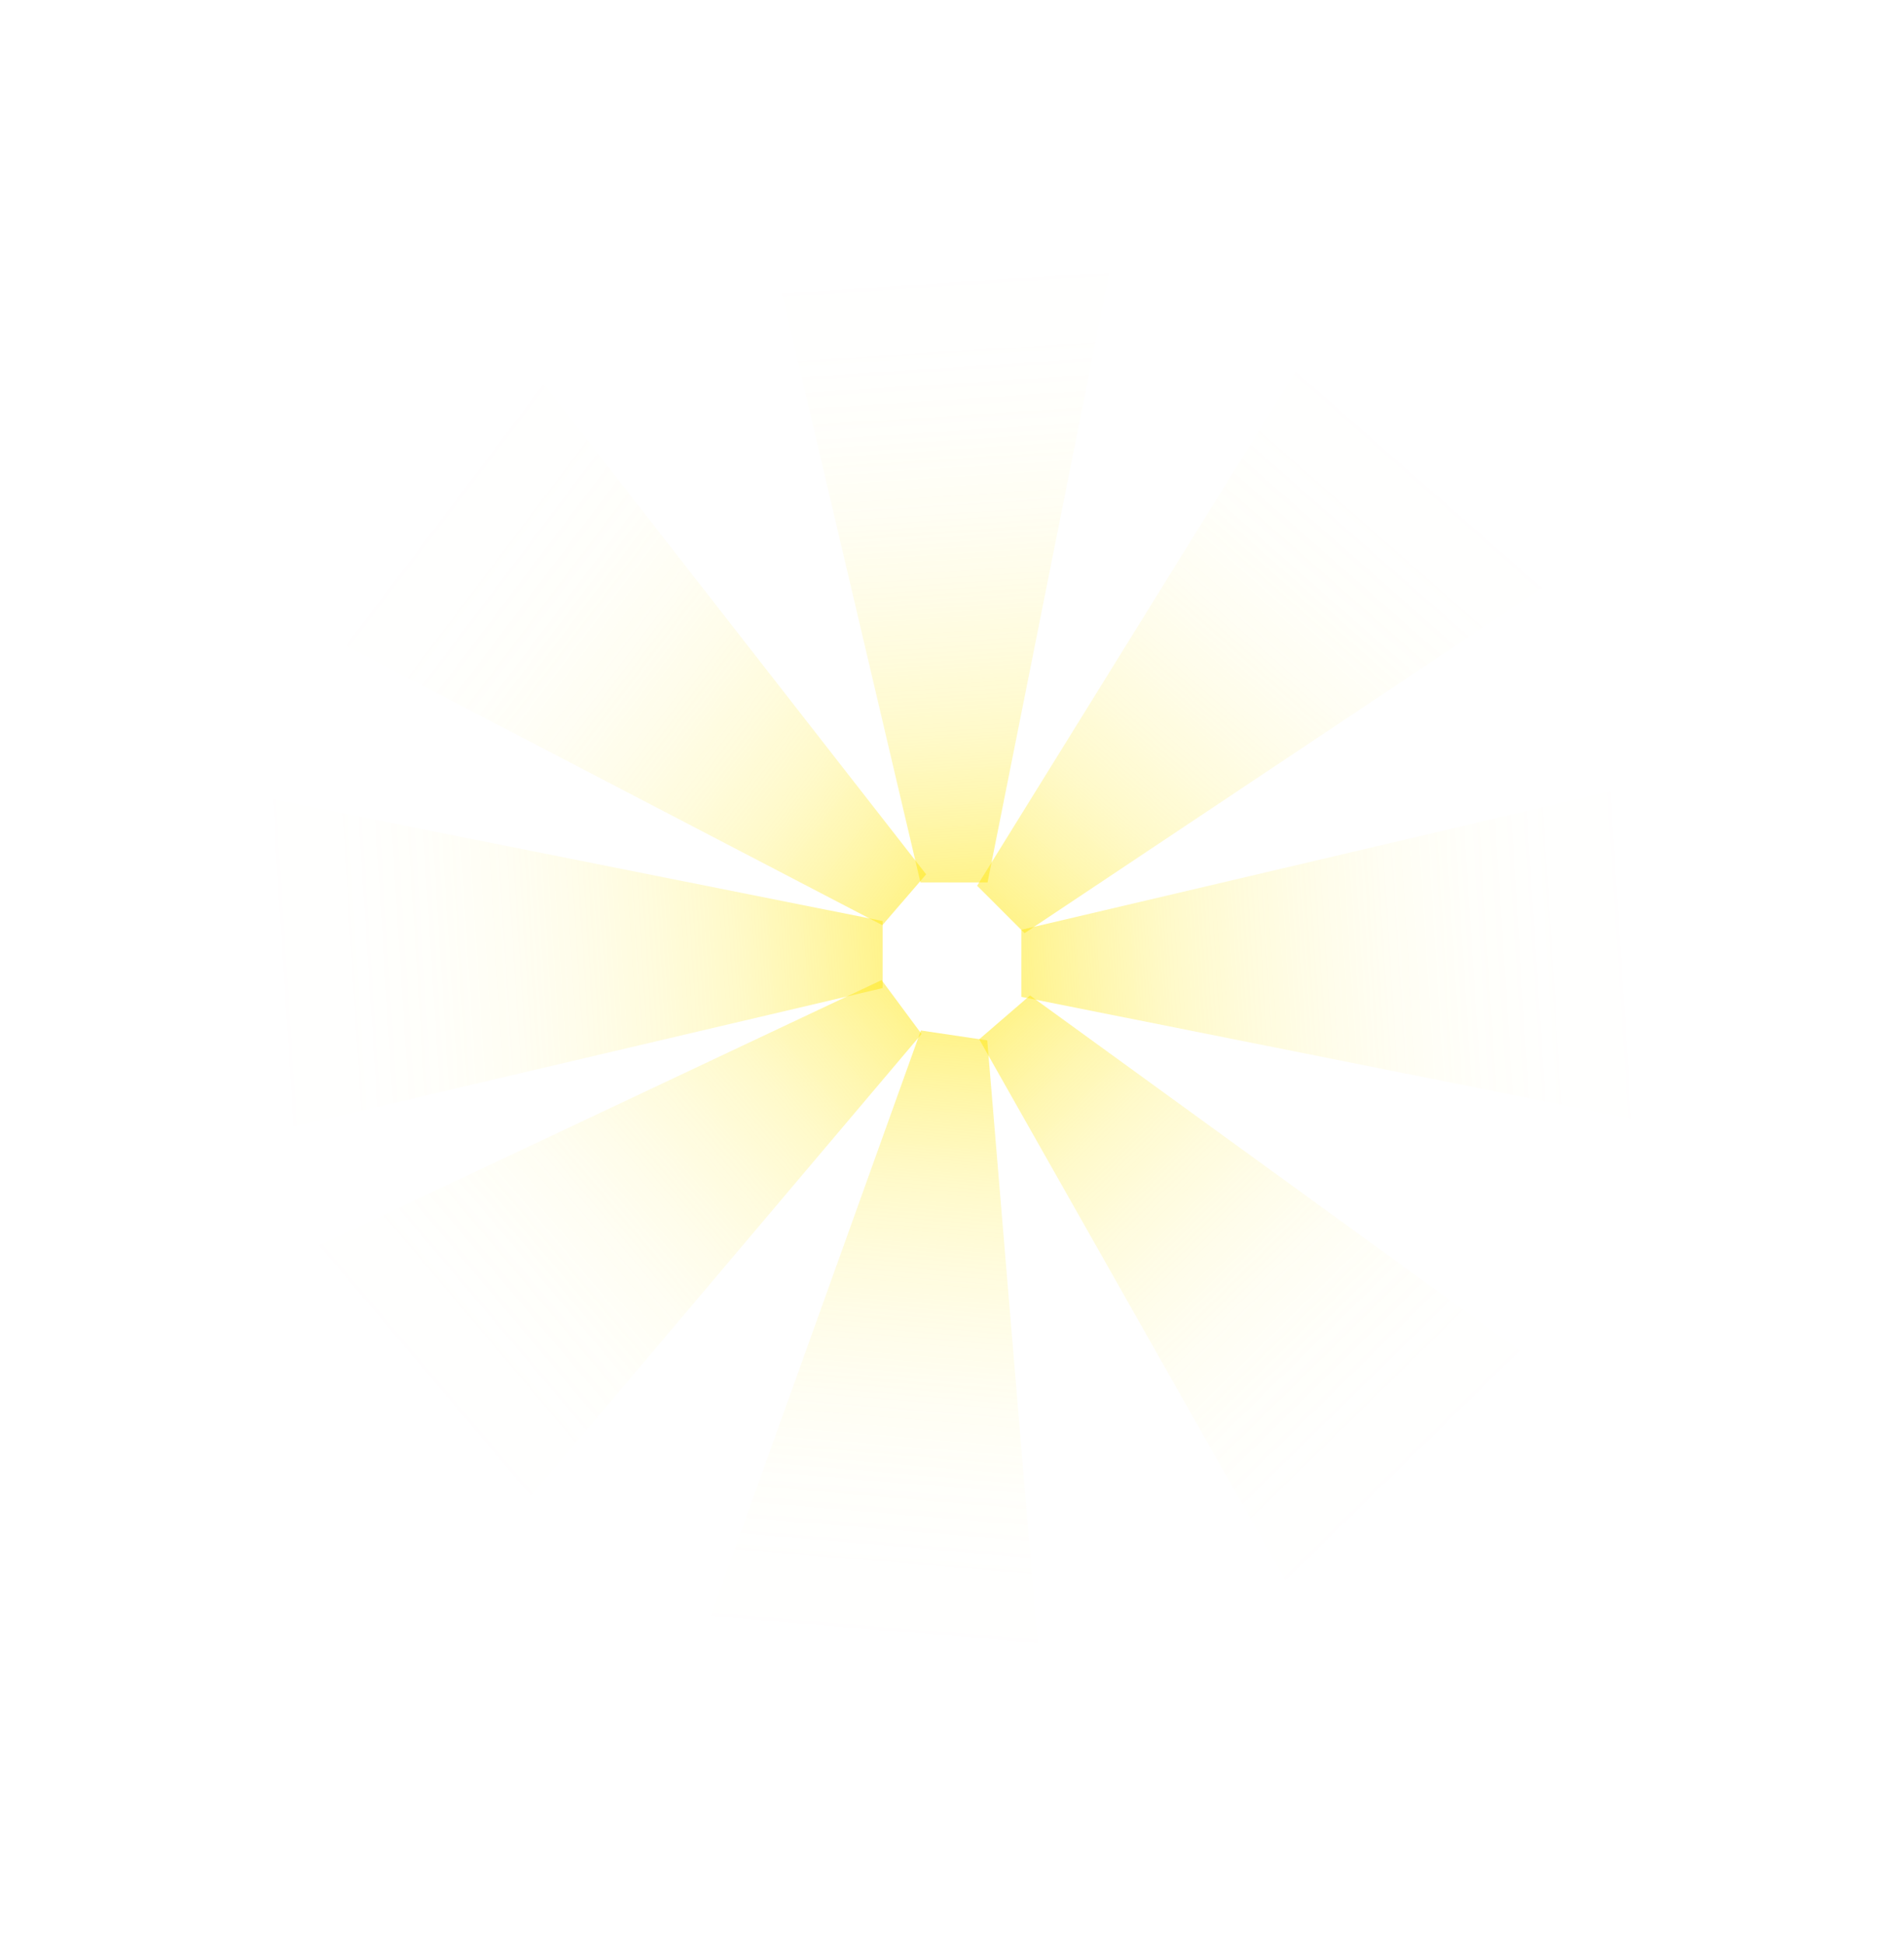 <svg width="1605" height="1639" viewBox="0 0 1605 1639" fill="none" xmlns="http://www.w3.org/2000/svg">
<path d="M981 0L601 3.32207e-05L775.921 744L832.468 744L981 0Z" fill="url(#paint0_linear_423_981)" fill-opacity="0.5"/>
<path d="M1494.79 365.701L1226.09 97L823.688 746.775L863.673 786.76L1494.79 365.701Z" fill="url(#paint1_linear_423_981)" fill-opacity="0.5"/>
<path d="M1605 989L1605 609L861 783.921L861 840.468L1605 989Z" fill="url(#paint2_linear_423_981)" fill-opacity="0.5"/>
<path d="M314.058 139L66.001 426.868L743.801 780.026L780.714 737.189L314.058 139Z" fill="url(#paint3_linear_423_981)" fill-opacity="0.5"/>
<path d="M520 1582.92L895.873 1638.77L832.201 877.142L776.268 868.831L520 1582.92Z" fill="url(#paint4_linear_423_981)" fill-opacity="0.5"/>
<path d="M57 1150.05L283.29 1455.33L776.821 871.751L743.147 826.324L57 1150.05Z" fill="url(#paint5_linear_423_981)" fill-opacity="0.5"/>
<path d="M1199.11 1536.52L1486.78 1288.23L868.251 839.289L825.443 876.236L1199.11 1536.52Z" fill="url(#paint6_linear_423_981)" fill-opacity="0.5"/>
<path d="M0 628L-1.66103e-05 1008L744 833.079L744 776.532L0 628Z" fill="url(#paint7_linear_423_981)" fill-opacity="0.5"/>
<defs>
<linearGradient id="paint0_linear_423_981" x1="823.359" y1="763.129" x2="779.152" y2="72.844" gradientUnits="userSpaceOnUse">
<stop stop-color="#FFE500"/>
<stop offset="0.05" stop-color="#FFE609" stop-opacity="0.87"/>
<stop offset="0.13" stop-color="#FFE717" stop-opacity="0.67"/>
<stop offset="0.21" stop-color="#FFE924" stop-opacity="0.49"/>
<stop offset="0.3" stop-color="#FFEA2F" stop-opacity="0.34"/>
<stop offset="0.39" stop-color="#FFEA38" stop-opacity="0.22"/>
<stop offset="0.48" stop-color="#FFEB3E" stop-opacity="0.12"/>
<stop offset="0.58" stop-color="#FFEC43" stop-opacity="0.05"/>
<stop offset="0.68" stop-color="#FFEC46" stop-opacity="0.01"/>
<stop offset="0.81" stop-color="#FFEC47" stop-opacity="0"/>
</linearGradient>
<linearGradient id="paint1_linear_423_981" x1="843.705" y1="793.846" x2="1300.55" y2="274.481" gradientUnits="userSpaceOnUse">
<stop stop-color="#FFE500"/>
<stop offset="0.05" stop-color="#FFE609" stop-opacity="0.87"/>
<stop offset="0.13" stop-color="#FFE717" stop-opacity="0.67"/>
<stop offset="0.21" stop-color="#FFE924" stop-opacity="0.49"/>
<stop offset="0.3" stop-color="#FFEA2F" stop-opacity="0.34"/>
<stop offset="0.39" stop-color="#FFEA38" stop-opacity="0.22"/>
<stop offset="0.48" stop-color="#FFEB3E" stop-opacity="0.12"/>
<stop offset="0.58" stop-color="#FFEC43" stop-opacity="0.05"/>
<stop offset="0.68" stop-color="#FFEC46" stop-opacity="0.01"/>
<stop offset="0.81" stop-color="#FFEC47" stop-opacity="0"/>
</linearGradient>
<linearGradient id="paint2_linear_423_981" x1="841.871" y1="831.359" x2="1532.16" y2="787.152" gradientUnits="userSpaceOnUse">
<stop stop-color="#FFE500"/>
<stop offset="0.05" stop-color="#FFE609" stop-opacity="0.87"/>
<stop offset="0.13" stop-color="#FFE717" stop-opacity="0.67"/>
<stop offset="0.21" stop-color="#FFE924" stop-opacity="0.49"/>
<stop offset="0.3" stop-color="#FFEA2F" stop-opacity="0.34"/>
<stop offset="0.39" stop-color="#FFEA38" stop-opacity="0.22"/>
<stop offset="0.48" stop-color="#FFEB3E" stop-opacity="0.12"/>
<stop offset="0.58" stop-color="#FFEC43" stop-opacity="0.05"/>
<stop offset="0.68" stop-color="#FFEC46" stop-opacity="0.01"/>
<stop offset="0.81" stop-color="#FFEC47" stop-opacity="0"/>
</linearGradient>
<linearGradient id="paint3_linear_423_981" x1="789.259" y1="756.577" x2="237.478" y2="339.461" gradientUnits="userSpaceOnUse">
<stop stop-color="#FFE500"/>
<stop offset="0.05" stop-color="#FFE609" stop-opacity="0.87"/>
<stop offset="0.13" stop-color="#FFE717" stop-opacity="0.67"/>
<stop offset="0.21" stop-color="#FFE924" stop-opacity="0.49"/>
<stop offset="0.3" stop-color="#FFEA2F" stop-opacity="0.34"/>
<stop offset="0.39" stop-color="#FFEA38" stop-opacity="0.22"/>
<stop offset="0.48" stop-color="#FFEB3E" stop-opacity="0.12"/>
<stop offset="0.58" stop-color="#FFEC43" stop-opacity="0.05"/>
<stop offset="0.68" stop-color="#FFEC46" stop-opacity="0.01"/>
<stop offset="0.81" stop-color="#FFEC47" stop-opacity="0"/>
</linearGradient>
<linearGradient id="paint4_linear_423_981" x1="788.09" y1="851.248" x2="730.362" y2="1540.53" gradientUnits="userSpaceOnUse">
<stop stop-color="#FFE500"/>
<stop offset="0.05" stop-color="#FFE609" stop-opacity="0.87"/>
<stop offset="0.13" stop-color="#FFE717" stop-opacity="0.67"/>
<stop offset="0.21" stop-color="#FFE924" stop-opacity="0.49"/>
<stop offset="0.3" stop-color="#FFEA2F" stop-opacity="0.34"/>
<stop offset="0.39" stop-color="#FFEA38" stop-opacity="0.22"/>
<stop offset="0.48" stop-color="#FFEB3E" stop-opacity="0.12"/>
<stop offset="0.58" stop-color="#FFEC43" stop-opacity="0.05"/>
<stop offset="0.68" stop-color="#FFEC46" stop-opacity="0.01"/>
<stop offset="0.81" stop-color="#FFEC47" stop-opacity="0"/>
</linearGradient>
<linearGradient id="paint5_linear_423_981" x1="763.939" y1="822.25" x2="235.72" y2="1268.83" gradientUnits="userSpaceOnUse">
<stop stop-color="#FFE500"/>
<stop offset="0.05" stop-color="#FFE609" stop-opacity="0.87"/>
<stop offset="0.13" stop-color="#FFE717" stop-opacity="0.67"/>
<stop offset="0.21" stop-color="#FFE924" stop-opacity="0.49"/>
<stop offset="0.3" stop-color="#FFEA2F" stop-opacity="0.34"/>
<stop offset="0.39" stop-color="#FFEA38" stop-opacity="0.22"/>
<stop offset="0.48" stop-color="#FFEB3E" stop-opacity="0.12"/>
<stop offset="0.58" stop-color="#FFEC43" stop-opacity="0.05"/>
<stop offset="0.68" stop-color="#FFEC46" stop-opacity="0.01"/>
<stop offset="0.81" stop-color="#FFEC47" stop-opacity="0"/>
</linearGradient>
<linearGradient id="paint6_linear_423_981" x1="819.84" y1="855.803" x2="1304.32" y2="1349.49" gradientUnits="userSpaceOnUse">
<stop stop-color="#FFE500"/>
<stop offset="0.05" stop-color="#FFE609" stop-opacity="0.87"/>
<stop offset="0.13" stop-color="#FFE717" stop-opacity="0.67"/>
<stop offset="0.21" stop-color="#FFE924" stop-opacity="0.49"/>
<stop offset="0.3" stop-color="#FFEA2F" stop-opacity="0.34"/>
<stop offset="0.39" stop-color="#FFEA38" stop-opacity="0.22"/>
<stop offset="0.48" stop-color="#FFEB3E" stop-opacity="0.12"/>
<stop offset="0.58" stop-color="#FFEC43" stop-opacity="0.05"/>
<stop offset="0.68" stop-color="#FFEC46" stop-opacity="0.01"/>
<stop offset="0.81" stop-color="#FFEC47" stop-opacity="0"/>
</linearGradient>
<linearGradient id="paint7_linear_423_981" x1="763.129" y1="785.641" x2="72.844" y2="829.848" gradientUnits="userSpaceOnUse">
<stop stop-color="#FFE500"/>
<stop offset="0.05" stop-color="#FFE609" stop-opacity="0.87"/>
<stop offset="0.13" stop-color="#FFE717" stop-opacity="0.67"/>
<stop offset="0.21" stop-color="#FFE924" stop-opacity="0.49"/>
<stop offset="0.3" stop-color="#FFEA2F" stop-opacity="0.34"/>
<stop offset="0.39" stop-color="#FFEA38" stop-opacity="0.22"/>
<stop offset="0.48" stop-color="#FFEB3E" stop-opacity="0.12"/>
<stop offset="0.58" stop-color="#FFEC43" stop-opacity="0.05"/>
<stop offset="0.68" stop-color="#FFEC46" stop-opacity="0.01"/>
<stop offset="0.81" stop-color="#FFEC47" stop-opacity="0"/>
</linearGradient>
</defs>
</svg>
